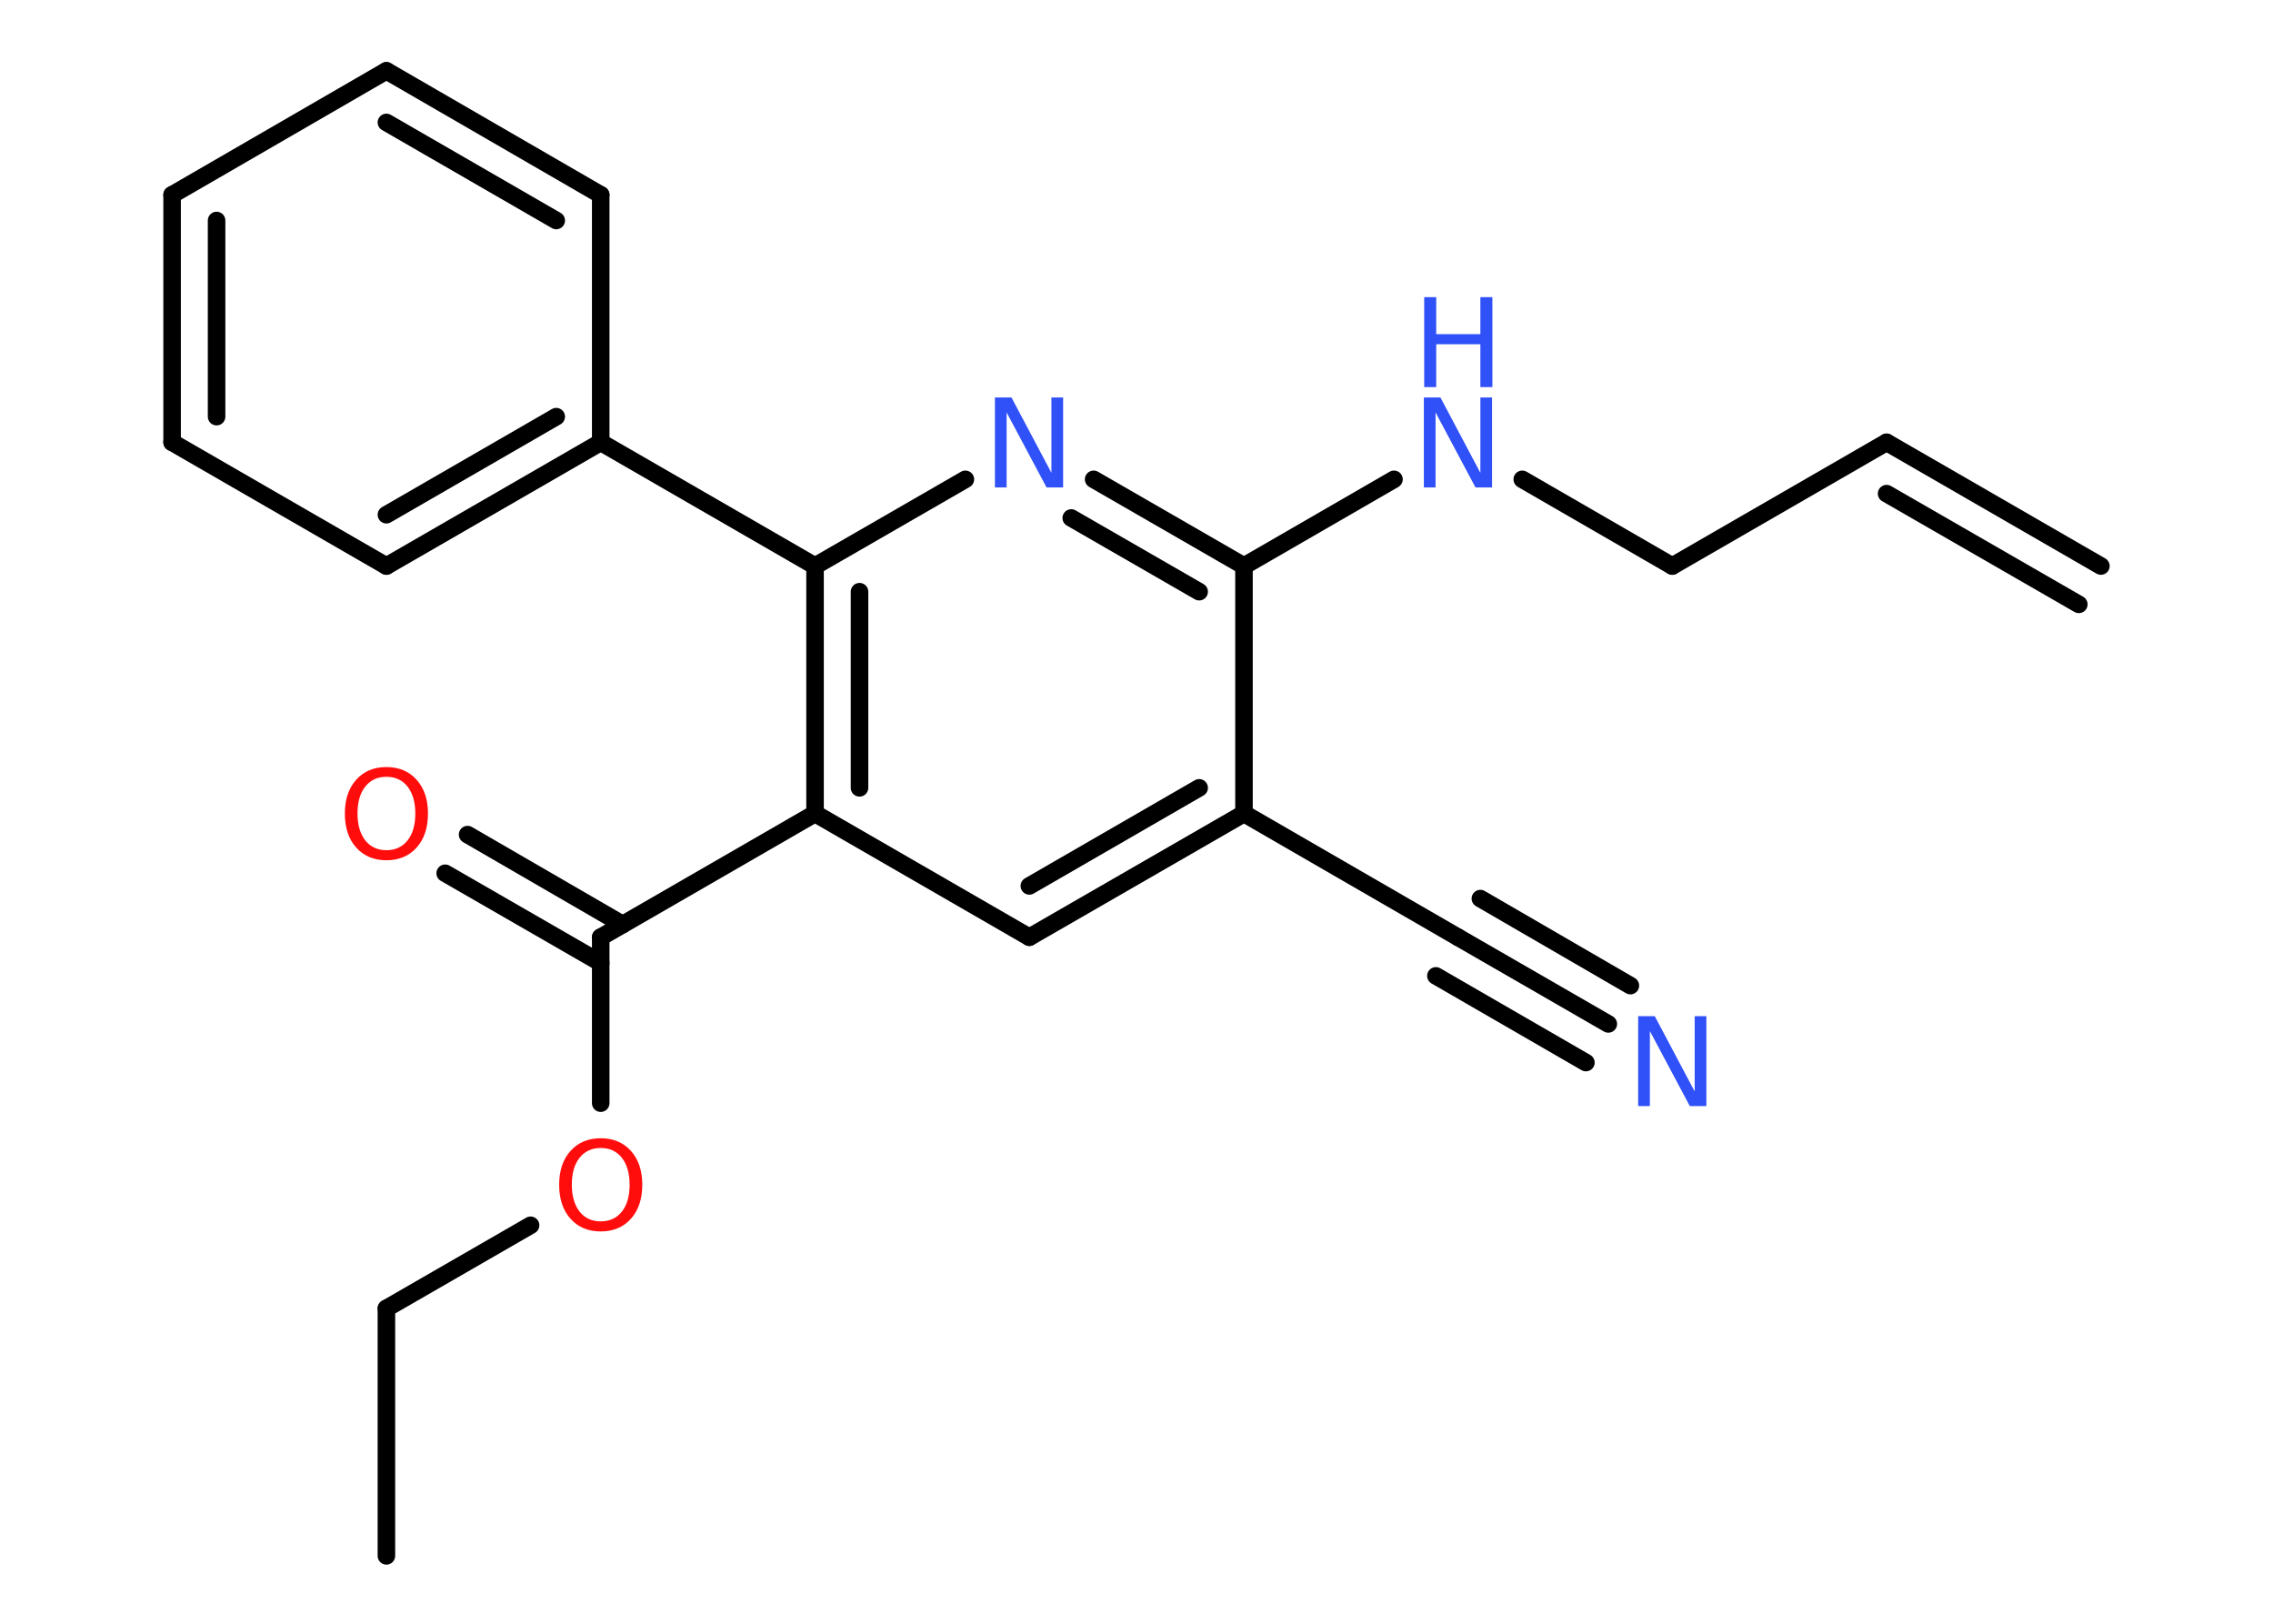 <?xml version='1.0' encoding='UTF-8'?>
<!DOCTYPE svg PUBLIC "-//W3C//DTD SVG 1.1//EN" "http://www.w3.org/Graphics/SVG/1.1/DTD/svg11.dtd">
<svg version='1.2' xmlns='http://www.w3.org/2000/svg' xmlns:xlink='http://www.w3.org/1999/xlink' width='70.0mm' height='50.0mm' viewBox='0 0 70.0 50.0'>
  <desc>Generated by the Chemistry Development Kit (http://github.com/cdk)</desc>
  <g stroke-linecap='round' stroke-linejoin='round' stroke='#000000' stroke-width='.54' fill='#3050F8'>
    <rect x='.0' y='.0' width='70.0' height='50.0' fill='#FFFFFF' stroke='none'/>
    <g id='mol1' class='mol'>
      <g id='mol1bnd1' class='bond'>
        <line x1='58.1' y1='13.62' x2='64.7' y2='17.43'/>
        <line x1='58.1' y1='15.2' x2='64.02' y2='18.61'/>
      </g>
      <line id='mol1bnd2' class='bond' x1='58.1' y1='13.62' x2='51.5' y2='17.43'/>
      <line id='mol1bnd3' class='bond' x1='51.5' y1='17.43' x2='46.88' y2='14.76'/>
      <line id='mol1bnd4' class='bond' x1='42.93' y1='14.76' x2='38.31' y2='17.43'/>
      <g id='mol1bnd5' class='bond'>
        <line x1='38.31' y1='17.43' x2='33.68' y2='14.76'/>
        <line x1='36.93' y1='18.22' x2='32.99' y2='15.95'/>
      </g>
      <line id='mol1bnd6' class='bond' x1='29.73' y1='14.76' x2='25.1' y2='17.43'/>
      <line id='mol1bnd7' class='bond' x1='25.1' y1='17.43' x2='18.5' y2='13.62'/>
      <g id='mol1bnd8' class='bond'>
        <line x1='11.9' y1='17.43' x2='18.5' y2='13.62'/>
        <line x1='11.9' y1='15.85' x2='17.13' y2='12.83'/>
      </g>
      <line id='mol1bnd9' class='bond' x1='11.9' y1='17.43' x2='5.3' y2='13.62'/>
      <g id='mol1bnd10' class='bond'>
        <line x1='5.3' y1='6.0' x2='5.3' y2='13.62'/>
        <line x1='6.67' y1='6.79' x2='6.67' y2='12.83'/>
      </g>
      <line id='mol1bnd11' class='bond' x1='5.3' y1='6.0' x2='11.9' y2='2.18'/>
      <g id='mol1bnd12' class='bond'>
        <line x1='18.5' y1='6.0' x2='11.9' y2='2.18'/>
        <line x1='17.13' y1='6.79' x2='11.9' y2='3.77'/>
      </g>
      <line id='mol1bnd13' class='bond' x1='18.5' y1='13.62' x2='18.5' y2='6.0'/>
      <g id='mol1bnd14' class='bond'>
        <line x1='25.1' y1='17.43' x2='25.1' y2='25.05'/>
        <line x1='26.47' y1='18.22' x2='26.47' y2='24.26'/>
      </g>
      <line id='mol1bnd15' class='bond' x1='25.1' y1='25.05' x2='18.5' y2='28.86'/>
      <g id='mol1bnd16' class='bond'>
        <line x1='18.5' y1='29.65' x2='13.71' y2='26.89'/>
        <line x1='19.18' y1='28.47' x2='14.4' y2='25.7'/>
      </g>
      <line id='mol1bnd17' class='bond' x1='18.5' y1='28.86' x2='18.5' y2='33.97'/>
      <line id='mol1bnd18' class='bond' x1='16.34' y1='37.73' x2='11.9' y2='40.29'/>
      <line id='mol1bnd19' class='bond' x1='11.9' y1='40.29' x2='11.9' y2='47.91'/>
      <line id='mol1bnd20' class='bond' x1='25.1' y1='25.05' x2='31.7' y2='28.86'/>
      <g id='mol1bnd21' class='bond'>
        <line x1='31.7' y1='28.86' x2='38.31' y2='25.05'/>
        <line x1='31.7' y1='27.28' x2='36.93' y2='24.26'/>
      </g>
      <line id='mol1bnd22' class='bond' x1='38.31' y1='17.43' x2='38.31' y2='25.05'/>
      <line id='mol1bnd23' class='bond' x1='38.31' y1='25.05' x2='44.9' y2='28.86'/>
      <g id='mol1bnd24' class='bond'>
        <line x1='44.9' y1='28.86' x2='49.53' y2='31.53'/>
        <line x1='45.59' y1='27.67' x2='50.21' y2='30.35'/>
        <line x1='44.22' y1='30.05' x2='48.84' y2='32.72'/>
      </g>
      <g id='mol1atm4' class='atom'>
        <path d='M43.86 12.24h.5l1.23 2.32v-2.32h.36v2.77h-.51l-1.23 -2.31v2.31h-.36v-2.77z' stroke='none'/>
        <path d='M43.86 9.15h.37v1.14h1.36v-1.14h.37v2.77h-.37v-1.32h-1.36v1.32h-.37v-2.77z' stroke='none'/>
      </g>
      <path id='mol1atm6' class='atom' d='M30.65 12.24h.5l1.23 2.32v-2.32h.36v2.77h-.51l-1.23 -2.31v2.31h-.36v-2.77z' stroke='none'/>
      <path id='mol1atm16' class='atom' d='M11.9 23.92q-.41 .0 -.65 .3q-.24 .3 -.24 .83q.0 .52 .24 .83q.24 .3 .65 .3q.41 .0 .65 -.3q.24 -.3 .24 -.83q.0 -.52 -.24 -.83q-.24 -.3 -.65 -.3zM11.9 23.62q.58 .0 .93 .39q.35 .39 .35 1.04q.0 .66 -.35 1.05q-.35 .39 -.93 .39q-.58 .0 -.93 -.39q-.35 -.39 -.35 -1.05q.0 -.65 .35 -1.04q.35 -.39 .93 -.39z' stroke='none' fill='#FF0D0D'/>
      <path id='mol1atm17' class='atom' d='M18.5 35.35q-.41 .0 -.65 .3q-.24 .3 -.24 .83q.0 .52 .24 .83q.24 .3 .65 .3q.41 .0 .65 -.3q.24 -.3 .24 -.83q.0 -.52 -.24 -.83q-.24 -.3 -.65 -.3zM18.5 35.05q.58 .0 .93 .39q.35 .39 .35 1.04q.0 .66 -.35 1.05q-.35 .39 -.93 .39q-.58 .0 -.93 -.39q-.35 -.39 -.35 -1.05q.0 -.65 .35 -1.04q.35 -.39 .93 -.39z' stroke='none' fill='#FF0D0D'/>
      <path id='mol1atm23' class='atom' d='M50.46 31.29h.5l1.23 2.32v-2.32h.36v2.77h-.51l-1.23 -2.31v2.31h-.36v-2.77z' stroke='none'/>
    </g>
  </g>
</svg>
